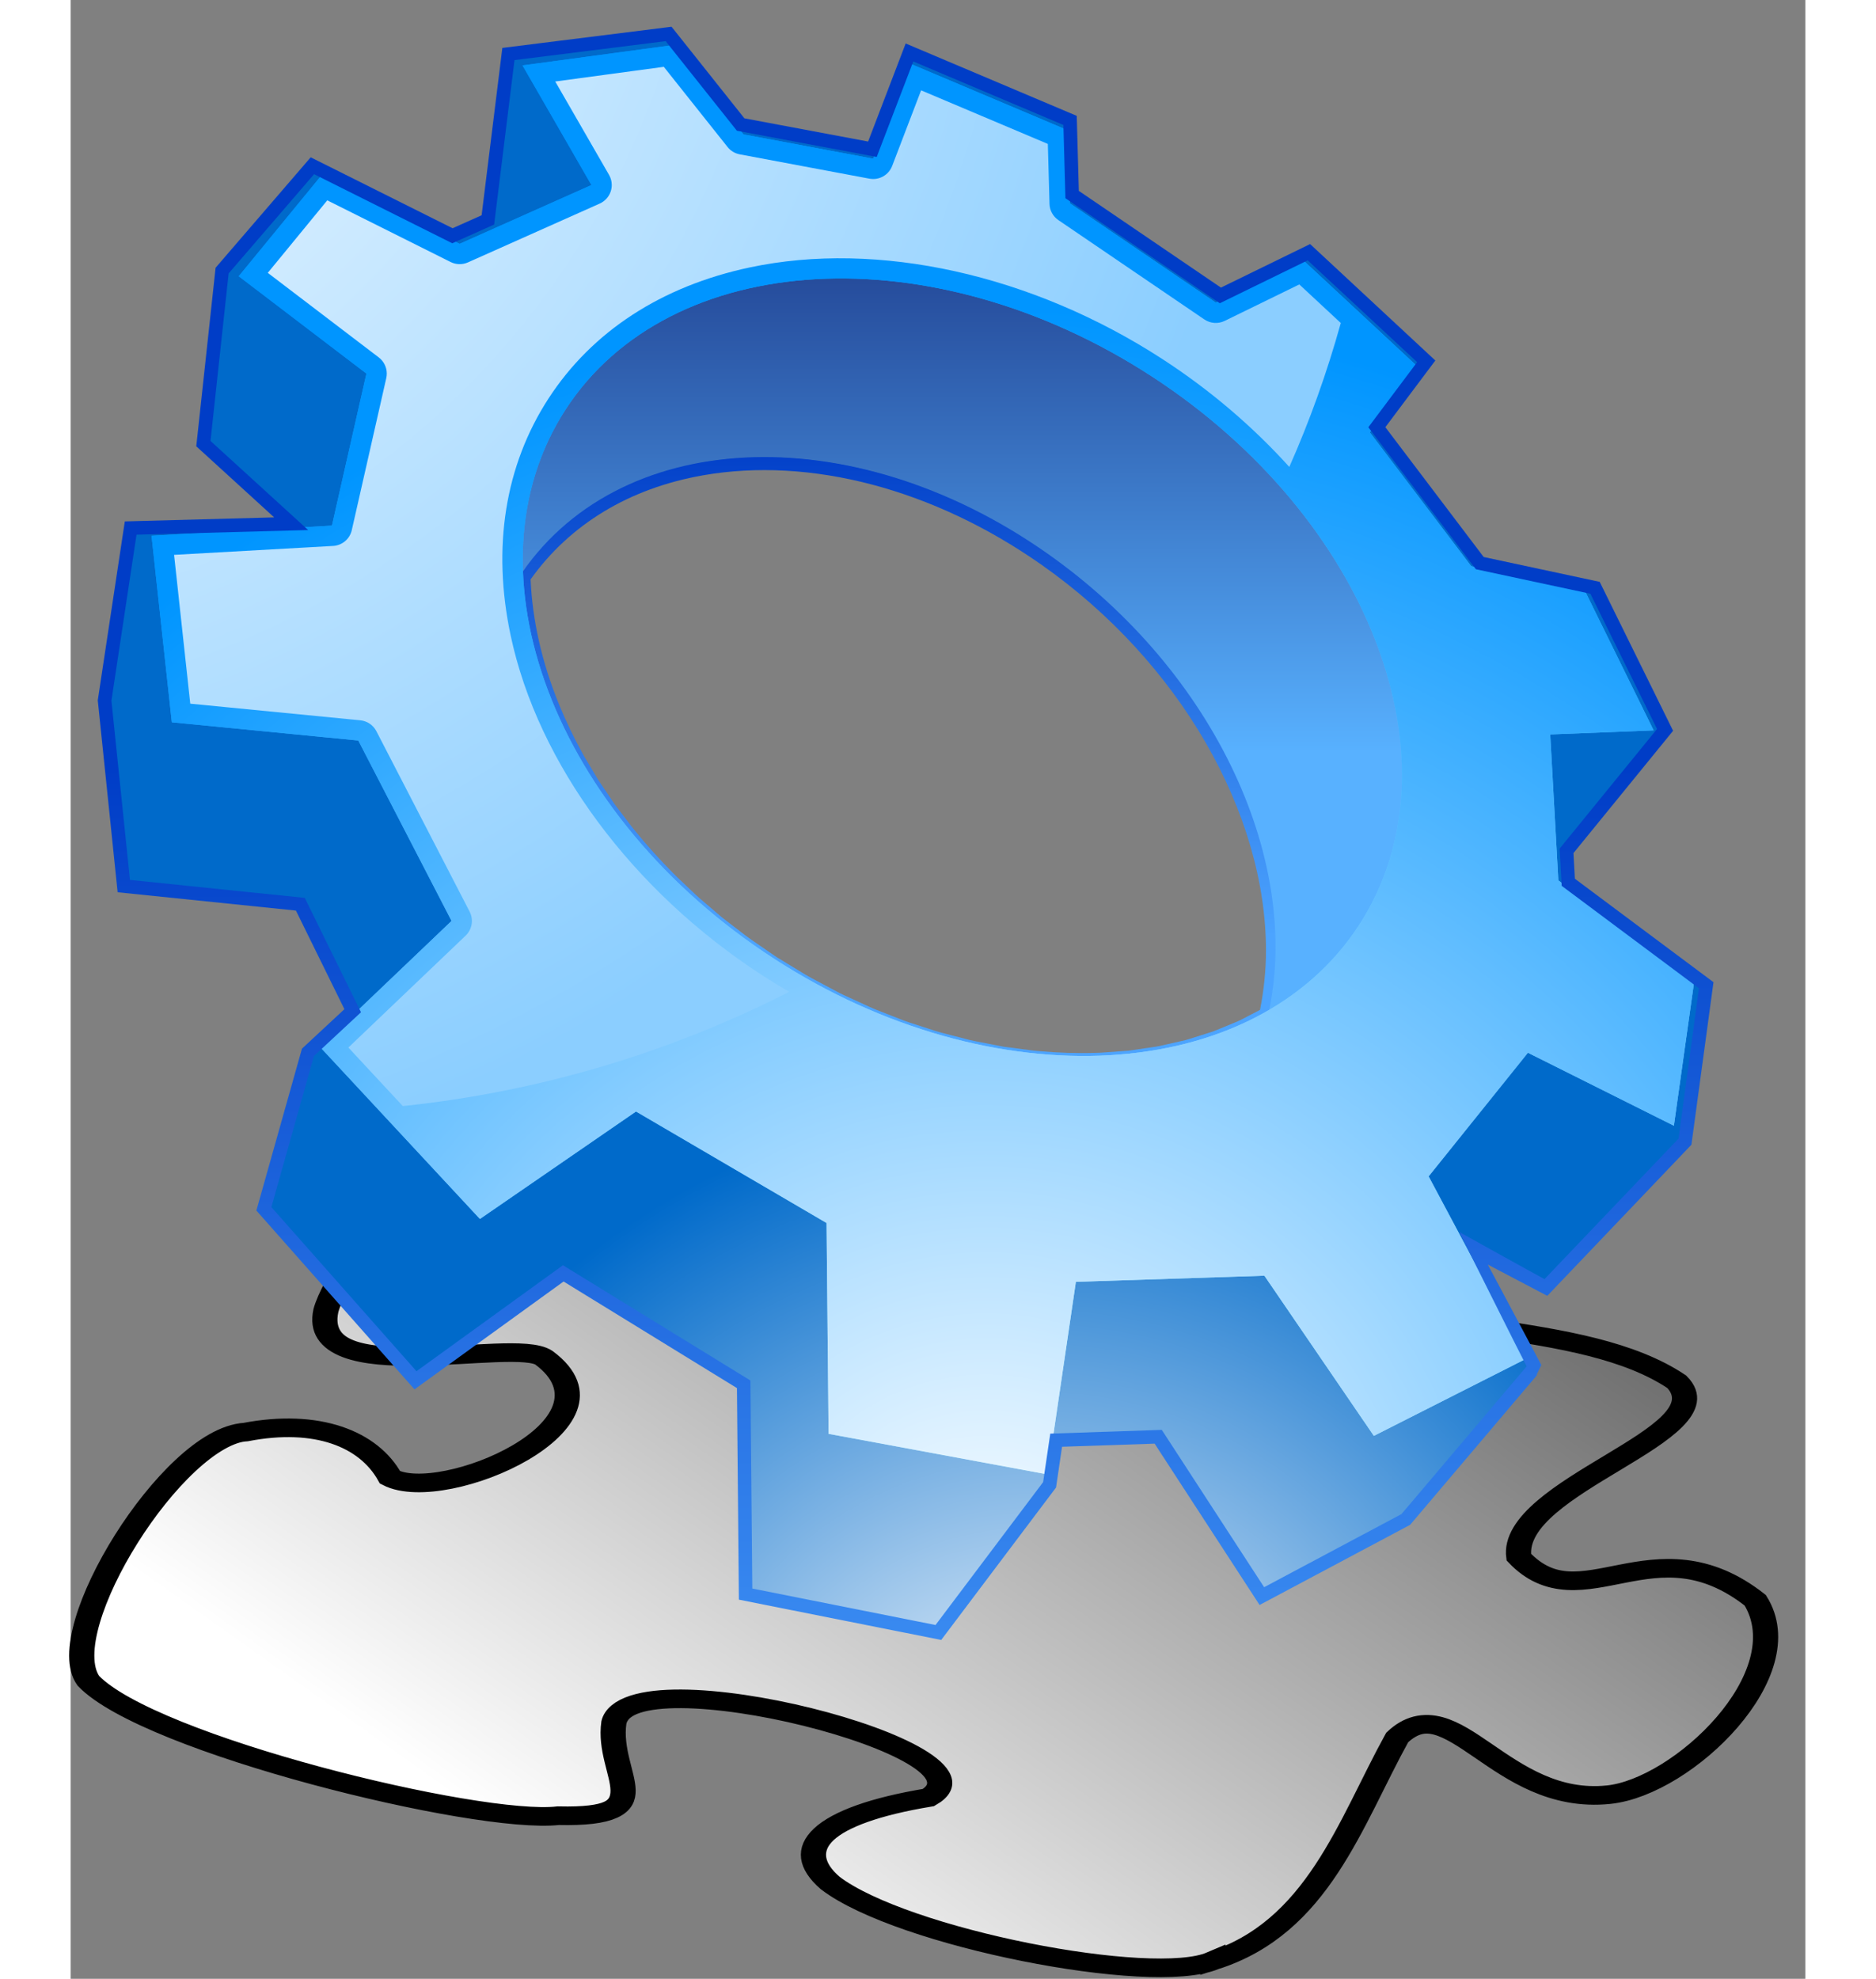 <?xml version="1.0" encoding="UTF-8"?>
<svg width="128" height="135" version="1.1" viewBox="0 0 128 146" xmlns="http://www.w3.org/2000/svg" xmlns:cc="http://creativecommons.org/ns#" xmlns:dc="http://purl.org/dc/elements/1.1/" xmlns:rdf="http://www.w3.org/1999/02/22-rdf-syntax-ns#" xmlns:xlink="http://www.w3.org/1999/xlink">
 <rect x="0" y="0" width="128" height="146" fill="#808080" stroke="none"/>
 <defs>
  <linearGradient id="linearGradient5141" x1="40.605" x2="17.594" y1="12.899" y2="36.914" gradientTransform="matrix(1.058,0,0,1.061,-2.671,-10.886)" gradientUnits="userSpaceOnUse">
   <stop style="stop-color:#3f3f3f" offset="0"/>
   <stop style="stop-color:#ffffff" offset="1"/>
  </linearGradient>
 </defs>
 <linearGradient id="a">
  <stop stop-color="#003dc7" offset="0"/>
  <stop stop-color="#4ca4ff" offset="1"/>
 </linearGradient>
 <linearGradient id="b" x1="63.271" x2="63.271" y1="34.586" y2="71.584" gradientUnits="userSpaceOnUse" xlink:href="#a"/>
 <linearGradient id="c" x1="68.251" x2="68.251" y1="-3.418" y2="58.083" gradientUnits="userSpaceOnUse">
  <stop stop-color="#000051" offset="0"/>
  <stop stop-color="#58b1ff" offset="1"/>
 </linearGradient>
 <radialGradient id="d" cx="73.427" cy="136.784" r="53.152" gradientUnits="userSpaceOnUse">
  <stop stop-color="#fff" offset="0"/>
  <stop stop-color="#006aca" offset="1"/>
 </radialGradient>
 <radialGradient id="e" cx="80.671" cy="122.686" r="116.781" gradientUnits="userSpaceOnUse">
  <stop stop-color="#caffff" offset="0"/>
  <stop stop-color="#0090ff" offset="1"/>
 </radialGradient>
 <radialGradient id="f" cx="69.948" cy="120.588" r="95.498" gradientUnits="userSpaceOnUse">
  <stop stop-color="#fff" offset="0"/>
  <stop stop-color="#0095ff" offset="1"/>
 </radialGradient>
 <linearGradient id="g" x1="63.999" x2="63.999" y1="59.084" y2="145.082" gradientUnits="userSpaceOnUse" xlink:href="#a"/>
 <g transform="matrix(3.506,0,0,2.592,-7.231,73.814)">
  <path d="m26.103 27.335c2.207-0.948 2.883-3.913 3.878-6.354 1.166-1.489 2.174 1.946 4.449 1.628 1.566-0.217 4.057-3.438 3.087-5.534-2.133-2.272-3.651 0.663-4.976-1.228-0.202-2.037 4.404-3.505 3.324-4.992-1.97-1.782-5.638-1.317-9.162-2.971-1.573-2.164 3.554-1.263 2.425-3.376-0.462-0.849-3.529-2.915-7.007-2.026-2.233 0.903 0.391 3.662-3.099 3.376-2.386-0.362-6.442-2.256-8.758-1.35-1.795 1.496-2.682 3.584-2.83 4.321-0.365 2.282 3.961 0.751 4.591 1.345 1.864 1.871-2.116 4.191-3.241 3.403-0.45-1.103-1.54-1.678-3.038-1.29-1.52 0.115-4.073 5.63-3.312 7.079 1.276 1.81 8.183 4.101 9.892 3.841 2.236 0.07 1.008-1.124 1.169-2.653 0.344-1.947 8.319 0.816 6.621 2.136-2.274 0.511-2.902 1.46-2.068 2.433 1.512 1.561 6.776 2.949 8.055 2.211z" style="fill-rule:evenodd;fill:url(#linearGradient5141);stroke-width:.53;stroke:#000000"/>
 </g>
 <radialGradient id="h" cx="-11.043" cy="-11.376" r="103.43" gradientUnits="userSpaceOnUse">
  <stop stop-color="#fff" offset="0"/>
  <stop stop-color="#8bceff" offset="1"/>
 </radialGradient>
 <g transform="translate(-2.389,-2.513)">
  <path d="m48.859 36.605c-5.756 1.012-10.412 3.853-13.465 8.215l-0.096 0.137 8e-3 0.17c0.117 3.157 0.846 6.408 2.166 9.664l0.051 0.122c0.51 1.241 1.111 2.491 1.79 3.717 1e-3 1e-3 0.079 0.14 0.079 0.14 0.037 0.064 1.031 1.734 1.031 1.734 0.043 0.066 0.094 0.146 0.094 0.146l1.195 1.77c0.064 0.086 0.117 0.158 0.117 0.158l1.15 1.511 0.271 0.339c0.889 1.095 1.851 2.166 2.857 3.181 0 2e-3 0.377 0.373 0.377 0.373 0 2e-3 1.289 1.223 1.289 1.223l0.334 0.309c1e-3 0 1.661 1.416 1.661 1.416l0.367 0.289c1e-3 0 1.428 1.096 1.428 1.096l0.501 0.365c1e-3 0 1.865 1.283 1.865 1.283l2.137 1.299c0.036 0.021 0.494 0.285 0.494 0.285l2.133 1.133 0.271 0.131c1e-3 0 1.97 0.904 1.97 0.904l0.469 0.203c1e-3 0 2.161 0.844 2.161 0.844l0.398 0.139-4e-3 -2e-3 1.956 0.635c3e-3 0 0.372 0.109 0.372 0.109 2e-3 2e-3 2.179 0.564 2.179 0.564 3e-3 0 0.447 0.098 0.447 0.098l2.053 0.398c0.052 0.01 0.179 0.031 0.179 0.031 1e-3 0 2.187 0.285 2.187 0.285l0.431 0.041c1.451 0.131 2.902 0.176 4.314 0.131l0.374-0.012c2e-3 0 2.097-0.154 2.097-0.154 0.088-0.01 0.129-0.016 0.129-0.016l1.957-0.289c5e-3 -2e-3 0.284-0.051 0.284-0.051l1.986-0.451 0.202-0.059c2e-3 0 1.813-0.572 1.813-0.572 0.065-0.02 0.158-0.051 0.158-0.051 4e-3 -2e-3 1.82-0.75 1.82-0.75-3e-3 0 0.154-0.072 0.154-0.072 0.094-0.045 1.814-0.941 1.814-0.941l0.209-0.109 0.028-0.219c2.4-11.555-4.386-25.566-16.504-34.077-8.163-5.737-17.546-8.202-25.738-6.763zm0.173 0.981c7.933-1.395 17.044 1.011 24.997 6.598 10.226 7.181 16.562 18.346 16.562 28.468 0 1.486-0.159 2.947-0.44 4.373-0.324 0.168-1.429 0.744-1.429 0.744-0.1 0.047-0.236 0.111-0.236 0.111-2e-3 2e-3 -1.745 0.717-1.745 0.717-0.067 0.023-0.152 0.053-0.152 0.053-2e-3 0-1.744 0.549-1.744 0.549l-0.212 0.061-1.901 0.432-0.278 0.049c4e-3 0-1.891 0.279-1.891 0.279-0.062 8e-3 -0.113 0.016-0.113 0.016-7e-3 0-2.038 0.148-2.038 0.148l-0.364 0.012c-1.371 0.045-2.783 0-4.194-0.127-2e-3 0-0.418-0.039-0.418-0.039l-2.129-0.277-0.177-0.031-2.003-0.389c-3e-3 -2e-3 -0.436-0.096-0.436-0.096l-2.123-0.549-0.368-0.109-1.908-0.619-0.389-0.135-2.112-0.825-0.459-0.199-1.928-0.885-0.266-0.129c-1e-3 0-2.088-1.111-2.088-1.111-2e-3 0-0.447-0.254-0.447-0.254-0.037-0.021-2.129-1.295-2.129-1.295l-1.826-1.256-0.492-0.357-1.397-1.072-0.36-0.283-1.625-1.389-0.326-0.299-1.261-1.197-0.369-0.365c-0.984-0.994-1.924-2.039-2.792-3.106l-0.266-0.333-1.122-1.475c-0.062-0.084-0.116-0.156-0.116-0.156l-1.166-1.725c-0.041-0.066-0.091-0.146-0.091-0.146l-0.968-1.621c-0.039-0.069-0.113-0.199-0.113-0.199-0.658-1.191-1.244-2.407-1.738-3.609l-0.049-0.12c-1.254-3.09-1.94-6.168-2.072-9.156 2.898-4.062 7.28-6.723 12.707-7.677z" style="fill:url(#b)"/>
  <path d="m120.214 56.626-5.558-0.048-2.366 0.094 0.479 8.619z" style="fill:#ffffff"/>
  <path d="m82.396 29.821c-16.426-10.663-36.083-9.541-43.904 2.506-2.484 3.827-3.471 8.297-3.141 12.954 7.217-11.231 24.555-12.152 39.086-1.945 12.522 8.793 18.918 23.014 16.263 34.266 2.943-1.611 5.439-3.83 7.273-6.66 7.825-12.047 0.848-30.459-15.577-41.121z" style="fill:url(#c)"/>
  <path d="m19.898 80.158-3.252 11.545 11.188 12.652 10.904-7.891 13.312 8.186 0.141 15.479 14.225 2.832 8.206-10.895 0.486-3.291 7.53-0.254 7.648 11.756 10.621-5.654 9.384-11.068-2e-3 -2e-3 0.177-0.09-4.715-8.844 5.494 2.889 10.263-10.762 1.567-11.539-10.179-7.598-0.128-2.318 7.27-8.924-5.166-10.483-8.507-1.822-7.596-10.026 3.646-4.862-8.659-8.052-6.532 3.189-10.938-7.443-0.152-5.47-11.851-5.013-2.734 7.141-9.724-1.824-5.317-6.684-11.817 1.479-1.517 12.241-2.616 1.169-10.331-5.167-6.662 7.736-1.381 12.767 6.475 5.91-11.843 0.32-1.923 12.724 1.416 13.694 13.028 1.338 3.864 7.857zm78.076-9.217c-7.819 12.051-27.476 13.174-43.901 2.51-16.426-10.664-23.401-29.074-15.58-41.125 7.821-12.047 27.478-13.169 43.903-2.506s23.402 29.075 15.578 41.121z" style="fill:url(#d)"/>
  <path d="m112.163 67.471-0.599-10.769 7.63-0.301-5.086-10.321-8.376-1.794-7.479-9.872 3.59-4.787-8.525-7.929-6.432 3.143-10.771-7.33-0.148-5.385-11.67-4.934-2.691 7.029-9.572-1.794-5.235-6.583-11.069 1.495 5.084 8.825-9.723 4.339-10.17-5.086-6.133 7.478 9.424 7.181-2.545 11.219-13.312 0.746 1.497 13.764 13.761 1.345 6.881 13.311-9.723 9.277 11.816 12.711 11.518-7.928 14.061 8.227 0.148 15.557 16.155 2.992 2.094-14.209 13.911-0.451 8.077 11.816 11.219-5.682-7.18-13.463 7.328-9.123 10.771 5.385 1.495-10.621zm-14.693 3.281c-7.698 11.861-27.053 12.967-43.224 2.469-16.174-10.498-23.042-28.625-15.341-40.488 7.7-11.863 27.054-12.969 43.226-2.47 16.173 10.501 23.04 28.626 15.339 40.489z" style="fill:url(#e)"/>
  <path d="m112.163 67.471-0.599-10.769 7.63-0.301-5.086-10.321-8.376-1.794-7.479-9.872 3.59-4.787-8.525-7.929-6.432 3.143-10.771-7.33-0.148-5.385-11.67-4.934-2.691 7.029-9.572-1.794-5.235-6.583-11.069 1.495 5.084 8.825-9.723 4.339-10.17-5.086-6.133 7.478 9.424 7.181-2.545 11.219-13.312 0.746 1.497 13.764 13.761 1.345 6.881 13.311-9.723 9.277 11.816 12.711 11.518-7.928 14.061 8.227 0.148 15.557 16.155 2.992 2.094-14.209 13.911-0.451 8.077 11.816 11.219-5.682-7.18-13.463 7.328-9.123 10.771 5.385 1.495-10.621zm-14.693 3.281c-7.698 11.861-27.053 12.967-43.224 2.469-16.174-10.498-23.042-28.625-15.341-40.488 7.7-11.863 27.054-12.969 43.226-2.47 16.173 10.501 23.04 28.626 15.339 40.489z" style="fill:url(#f)"/>
  <path d="m46.446 4.521-12.204 1.528s-1.463 11.812-1.529 12.347c-0.38 0.17-1.818 0.812-2.143 0.957-0.406-0.203-10.469-5.234-10.469-5.234l-7.018 8.149-1.426 13.174s4.397 4.013 5.748 5.245c-1.987 0.054-11.021 0.297-11.021 0.297l-1.995 13.201 1.465 14.161s12.629 1.299 13.156 1.352c0.22 0.447 3.287 6.686 3.578 7.275-0.459 0.428-3.133 2.914-3.133 2.914l-3.363 11.943 11.668 13.195s10.486-7.586 11-7.959c0.535 0.328 12.35 7.592 12.794 7.865 5e-3 0.533 0.142 15.609 0.142 15.609l14.931 2.973 8.472-11.248s0.352-2.373 0.444-3.006c0.715-0.023 6.339-0.213 6.831-0.23 0.296 0.455 7.745 11.904 7.745 11.904l11.109-5.914 9.446-11.143-0.135 0.111 0.369-0.76s-2.877-5.398-3.95-7.41c1.567 0.824 4.39 2.307 4.39 2.307l10.635-11.15 1.629-11.992s-9.866-7.363-10.228-7.633c-0.019-0.344-0.089-1.604-0.104-1.893 0.236-0.291 7.351-9.023 7.351-9.023l-5.415-10.988s-8.214-1.76-8.562-1.834c-0.211-0.278-6.834-9.021-7.256-9.578 0.397-0.531 3.689-4.92 3.689-4.92l-9.24-8.592s-6.099 2.978-6.58 3.213c-0.449-0.306-10.089-6.866-10.486-7.136-0.014-0.464-0.154-5.536-0.154-5.536l-12.623-5.34s-2.504 6.539-2.771 7.235c-0.737-0.138-8.793-1.649-9.13-1.713-0.222-0.279-5.376-6.758-5.376-6.758zm-0.154 1.027c0.327 0.411 5.258 6.61 5.258 6.61l10.316 1.936s2.378-6.207 2.699-7.047c0.855 0.362 10.538 4.458 11.077 4.687 0.017 0.569 0.15 5.404 0.15 5.404l11.391 7.75s5.924-2.893 6.484-3.166c0.455 0.423 7.487 6.962 8.078 7.512-0.463 0.617-3.602 4.803-3.602 4.803l7.936 10.475s8.004 1.714 8.451 1.81c0.2 0.405 4.654 9.445 4.917 9.978-0.383 0.47-7.188 8.825-7.188 8.825l0.151 2.746s9.68 7.225 10.13 7.561c-0.074 0.547-1.465 10.783-1.506 11.088-0.213 0.223-9.401 9.857-9.891 10.369-0.589-0.309-6.293-3.479-6.293-3.479s4.611 9.232 4.976 9.916c-0.15 0.178-9.117 10.758-9.238 10.9-0.16 0.086-9.391 4.998-10.133 5.395-0.467-0.719-7.552-11.609-7.552-11.609l-8.229 0.277s-0.494 3.346-0.528 3.578c-0.147 0.195-7.584 10.068-7.94 10.543-0.573-0.115-12.782-2.545-13.519-2.691-7e-3 -0.771-0.139-15.35-0.139-15.35l-13.834-8.504s-10.12 7.322-10.807 7.818c-0.559-0.633-10.366-11.723-10.707-12.107 0.141-0.496 3.067-10.891 3.141-11.148 0.192-0.18 3.472-3.229 3.472-3.229l-4.149-8.439s-12.141-1.248-12.899-1.326c-0.079-0.758-1.356-13.103-1.368-13.225 0.018-0.12 1.736-11.477 1.852-12.247 0.779-0.021 12.664-0.342 12.664-0.342s-6.852-6.252-7.205-6.574c0.053-0.479 1.305-12.064 1.338-12.36 0.188-0.22 5.844-6.786 6.306-7.323 0.651 0.325 10.195 5.098 10.195 5.098l3.091-1.381s1.412-11.41 1.502-12.134c0.705-0.09 10.638-1.333 11.152-1.398z" style="fill:url(#g)"/>
  <path d="m53.429 74.479c-9.618-6.242-16.562-15.617-18.573-25.072-1.383-6.499-0.418-12.547 2.791-17.49 3.209-4.944 8.34-8.288 14.84-9.67 9.456-2.012 20.844 0.515 30.461 6.759 3.586 2.328 6.716 5.032 9.364 7.958 1.515-3.42 2.784-6.968 3.799-10.619-1.306-1.214-2.542-2.364-3.061-2.846-1.356 0.663-5.506 2.69-5.506 2.69-0.483 0.236-1.057 0.195-1.502-0.107l-10.771-7.33c-0.398-0.271-0.643-0.717-0.655-1.199 0 0-0.087-3.121-0.122-4.421-1.316-0.556-7.341-3.104-9.352-3.954-0.699 1.827-2.136 5.579-2.136 5.579-0.259 0.676-0.965 1.071-1.677 0.938l-9.572-1.795c-0.354-0.066-0.673-0.258-0.897-0.541 0 0-3.848-4.838-4.705-5.916-1.129 0.153-5.445 0.736-8.01 1.083 1.359 2.36 3.969 6.889 3.969 6.889 0.133 0.23 0.201 0.488 0.201 0.749 0 0.156-0.025 0.312-0.074 0.463-0.131 0.404-0.428 0.733-0.814 0.906l-9.723 4.339c-0.41 0.183-0.88 0.173-1.281-0.028 0 0-7.385-3.693-9.1-4.55-0.953 1.161-3.204 3.906-4.389 5.35 1.867 1.422 8.188 6.239 8.188 6.239 0.377 0.287 0.592 0.731 0.592 1.193 0 0.11-0.013 0.221-0.037 0.332l-2.545 11.219c-0.147 0.653-0.71 1.129-1.379 1.166 0 0-9.282 0.521-11.734 0.658 0.242 2.221 1.002 9.217 1.194 10.98 2.018 0.197 12.547 1.227 12.547 1.227 0.507 0.049 0.953 0.352 1.187 0.804l6.881 13.312c0.113 0.217 0.168 0.453 0.168 0.688 0 0.4-0.16 0.795-0.465 1.086 0 0-6.955 6.635-8.65 8.254 0.65 0.699 2.264 2.436 4.016 4.32 10.194-1.068 19.812-4.002 28.512-8.43-0.669-0.389-1.329-0.79-1.98-1.213z" style="fill:url(#h)"/>
 </g>
</svg>
